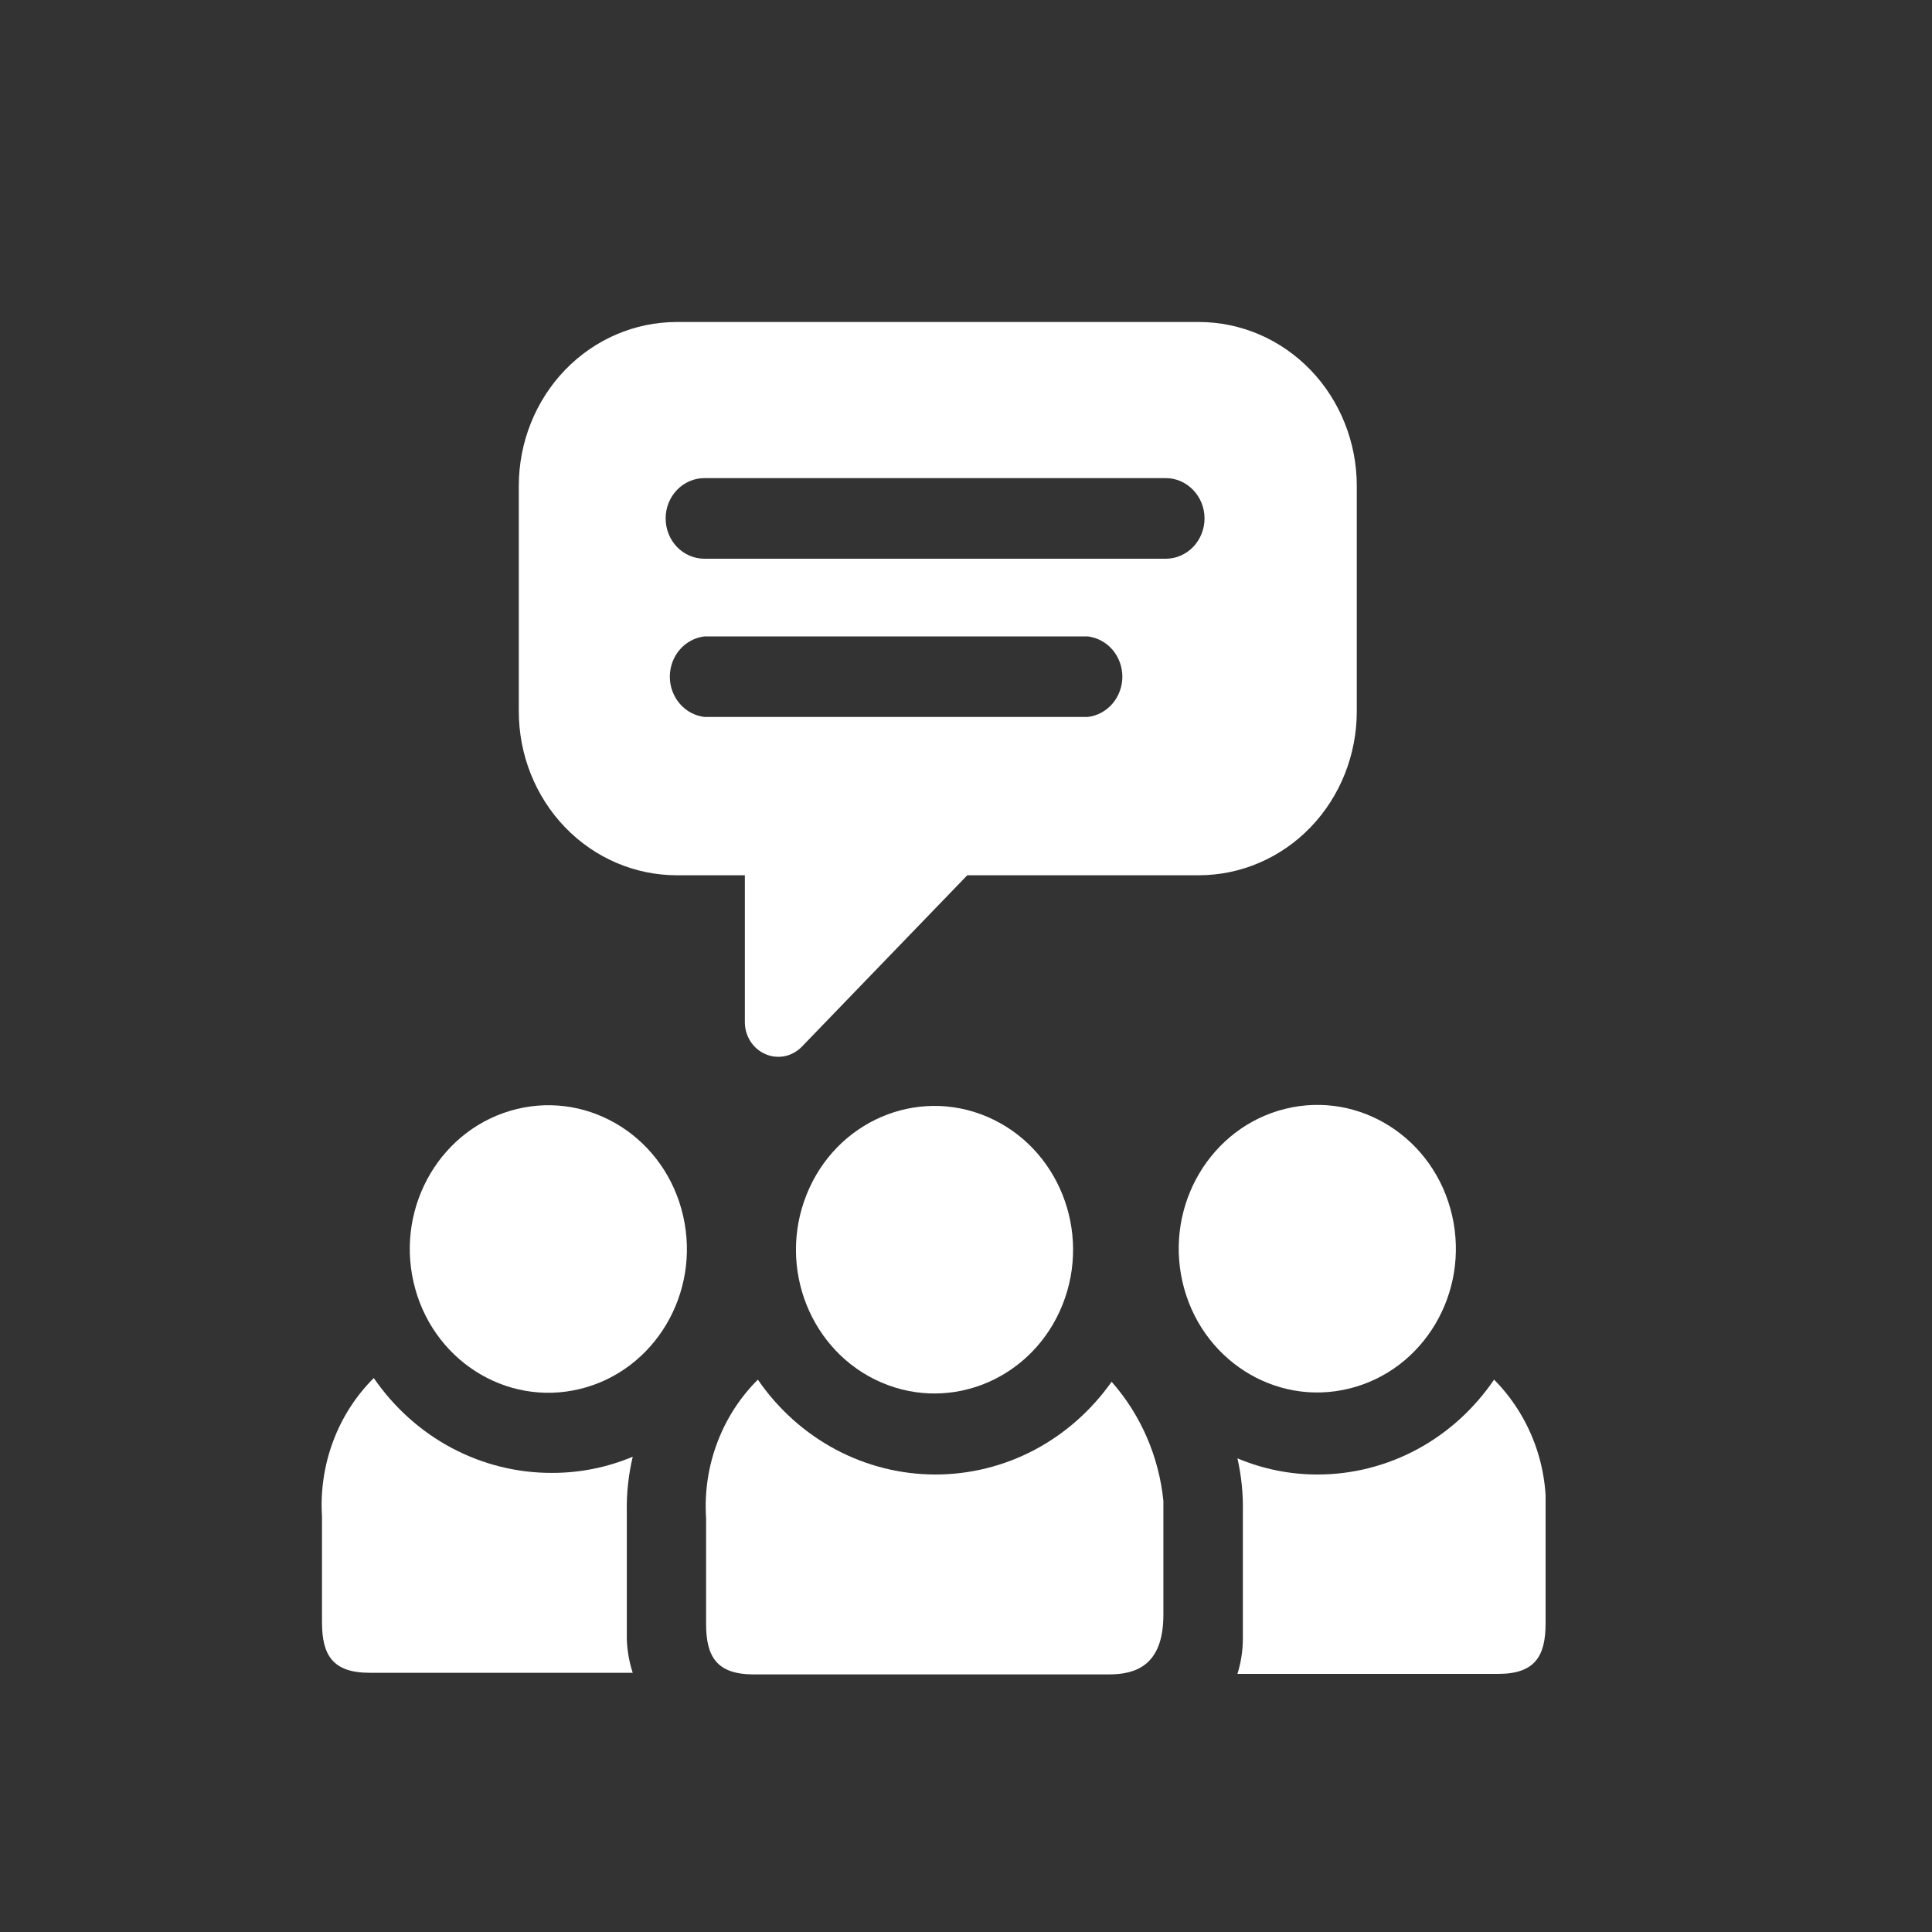 <svg width="30" height="30" viewBox="0 0 30 30" fill="none" xmlns="http://www.w3.org/2000/svg">
<rect x="0" y="0" width="30" height="30" fill="#333333" stroke="none"/>
<g clip-path="url(#clip0)">
<path d="M10.509 13.591H11.566V15.873C11.566 15.98 11.597 16.083 11.654 16.172C11.711 16.26 11.792 16.328 11.887 16.369C11.981 16.41 12.085 16.42 12.186 16.4C12.286 16.379 12.378 16.328 12.451 16.253L15.02 13.591H18.615C19.266 13.591 19.89 13.323 20.35 12.846C20.81 12.368 21.068 11.721 21.068 11.046V7.545C21.068 6.87 20.81 6.223 20.35 5.745C19.89 5.268 19.266 5 18.615 5H10.509C9.858 5 9.234 5.268 8.774 5.745C8.314 6.223 8.056 6.87 8.056 7.545V11.046C8.056 11.721 8.314 12.368 8.774 12.846C9.234 13.323 9.858 13.591 10.509 13.591ZM10.939 7.424H18.101C18.261 7.424 18.414 7.49 18.527 7.608C18.64 7.725 18.704 7.884 18.704 8.05C18.704 8.216 18.64 8.375 18.527 8.493C18.414 8.61 18.261 8.676 18.101 8.676H10.939C10.779 8.676 10.625 8.61 10.512 8.493C10.399 8.375 10.336 8.216 10.336 8.05C10.336 7.884 10.399 7.725 10.512 7.608C10.625 7.49 10.779 7.424 10.939 7.424ZM10.939 9.882H16.89C17.038 9.9 17.175 9.973 17.274 10.088C17.373 10.204 17.428 10.353 17.428 10.508C17.428 10.662 17.373 10.811 17.274 10.927C17.175 11.042 17.038 11.116 16.89 11.133H10.939C10.791 11.116 10.654 11.042 10.555 10.927C10.456 10.811 10.401 10.662 10.401 10.508C10.401 10.353 10.456 10.204 10.555 10.088C10.654 9.973 10.791 9.9 10.939 9.882Z" fill="white"/>
<path d="M16.499 20.259C16.953 19.12 16.432 17.815 15.334 17.343C14.237 16.871 12.978 17.412 12.524 18.551C12.069 19.69 12.59 20.996 13.688 21.468C14.786 21.939 16.044 21.398 16.499 20.259Z" fill="white"/>
<path d="M20.949 21.562C22.106 21.279 22.822 20.077 22.549 18.877C22.276 17.677 21.117 16.934 19.961 17.217C18.805 17.5 18.088 18.703 18.361 19.903C18.634 21.102 19.793 21.846 20.949 21.562Z" fill="white"/>
<path d="M9.009 21.567C10.165 21.284 10.882 20.082 10.608 18.882C10.336 17.682 9.177 16.939 8.021 17.222C6.864 17.505 6.148 18.708 6.421 19.907C6.694 21.107 7.853 21.85 9.009 21.567Z" fill="white"/>
<path d="M14.526 22.896C13.987 22.896 13.455 22.763 12.975 22.507C12.495 22.251 12.081 21.879 11.768 21.423C11.491 21.698 11.275 22.034 11.136 22.405C10.997 22.776 10.938 23.174 10.964 23.572V25.216C10.964 25.729 11.133 26 11.704 26H17.221C17.623 26 18.065 25.871 18.065 25.074V23.305C17.995 22.615 17.713 21.967 17.261 21.456C16.946 21.902 16.535 22.265 16.06 22.516C15.585 22.766 15.059 22.896 14.526 22.896Z" fill="white"/>
<path d="M9.825 22.62C9.427 22.787 9 22.872 8.571 22.871C8.03 22.873 7.496 22.74 7.014 22.484C6.533 22.228 6.118 21.855 5.804 21.398C5.527 21.674 5.311 22.009 5.173 22.38C5.034 22.751 4.975 23.149 5 23.547V25.191C5 25.704 5.169 25.975 5.74 25.975H9.825C9.769 25.804 9.738 25.626 9.733 25.445V23.463C9.728 23.179 9.76 22.896 9.825 22.62Z" fill="white"/>
<path d="M23.2 21.423C22.89 21.878 22.48 22.25 22.004 22.506C21.527 22.762 20.998 22.896 20.461 22.896C20.034 22.897 19.611 22.812 19.215 22.645C19.277 22.919 19.305 23.199 19.299 23.48V25.458C19.297 25.639 19.269 25.819 19.215 25.992H23.264C23.831 25.992 24 25.721 24 25.207V23.572C24.025 23.175 23.966 22.777 23.828 22.406C23.689 22.035 23.475 21.7 23.2 21.423Z" fill="white"/>
</g>
<defs>
<clipPath id="clip0">
<rect width="19" height="21" fill="white" transform="translate(5 5)"/>
</clipPath>
</defs>
</svg>

